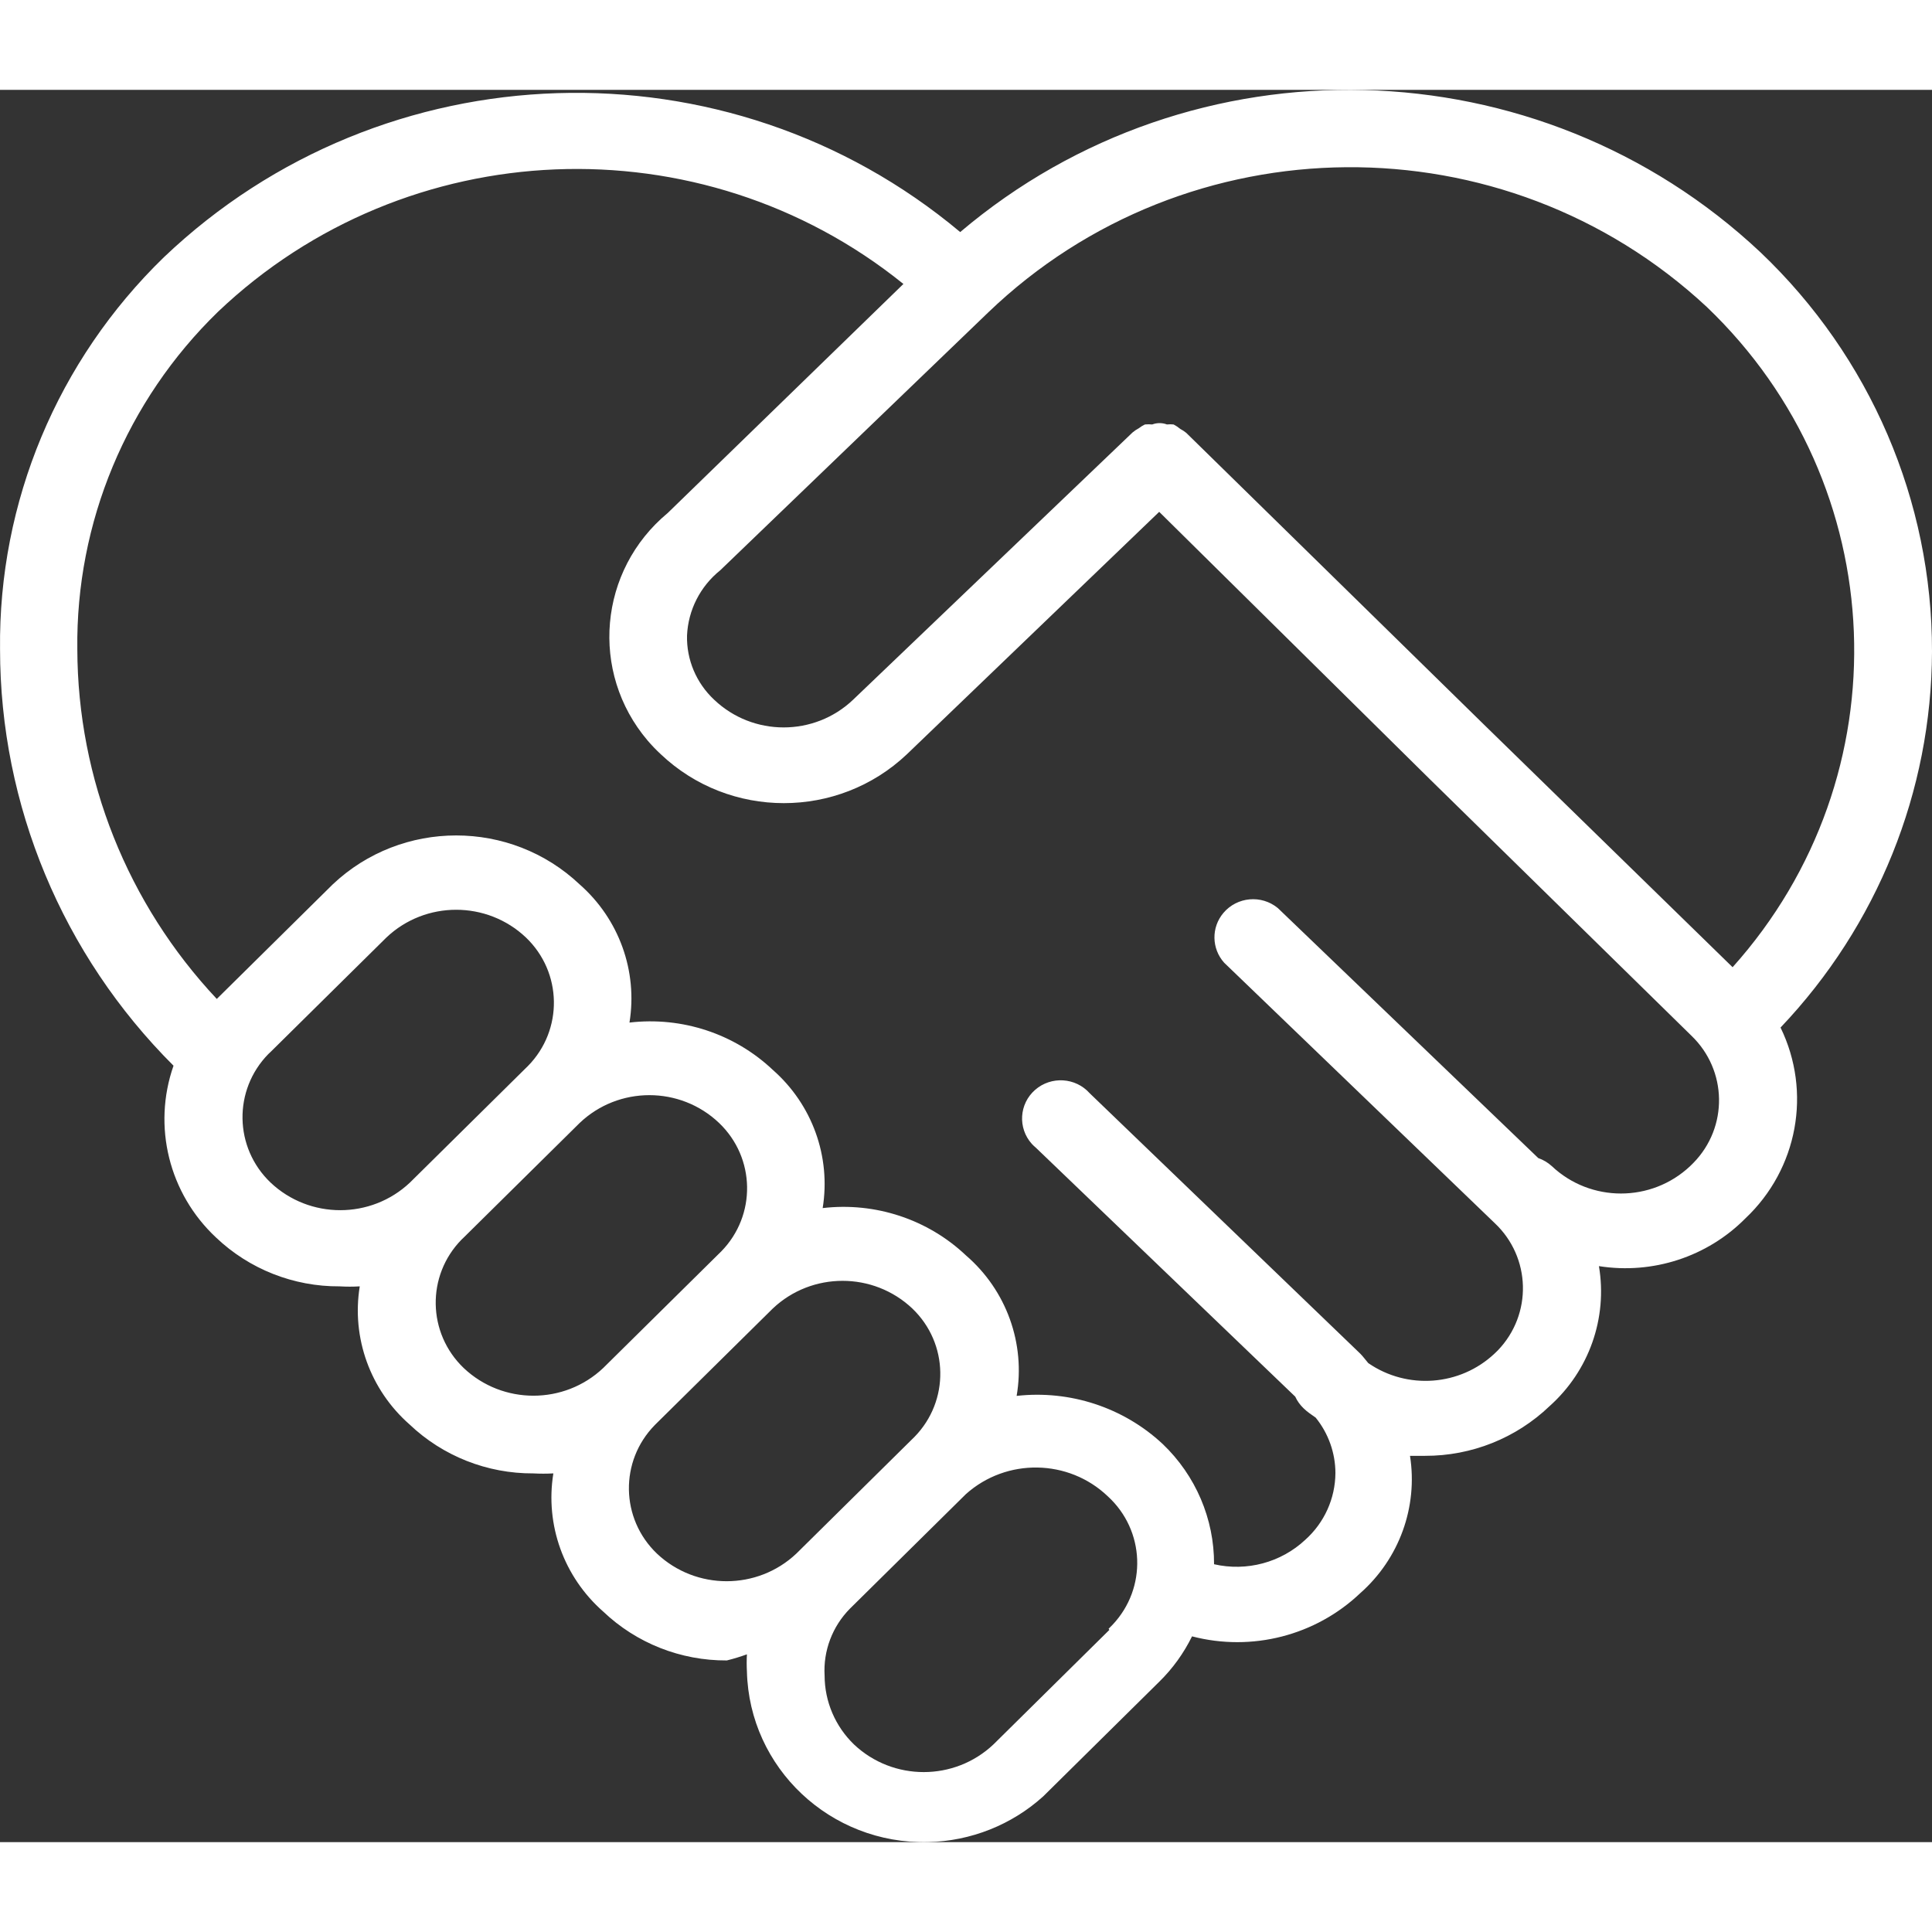 <svg width="30" height="30" viewBox="0 0 129 117" version="1.1" xmlns="http://www.w3.org/2000/svg" xmlns:xlink="http://www.w3.org/1999/xlink">
<rect x="0" y="0" width="129" height="117" fill="#333333" stroke="none"/>
<title>pay</title>
<desc>Created using Figma</desc>
<g id="Canvas" transform="matrix(3 0 0 3 3708 729)">
<g id="pay">
<g id="Fill 1">
<use xlink:href="#path0_fill" transform="translate(-1236 -243)" fill="#FFFFFF"/>
</g>
</g>
</g>
<defs>
<path id="path0_fill" fill-rule="evenodd" d="M 38.562 19.527L 33.025 14.124L 26.402 7.634C 26.362 7.601 26.319 7.573 26.273 7.549C 26.225 7.51 26.174 7.475 26.119 7.447C 26.07 7.442 26.021 7.442 25.972 7.447C 25.867 7.407 25.751 7.407 25.645 7.447C 25.591 7.442 25.537 7.442 25.482 7.447C 25.433 7.47 25.388 7.499 25.345 7.532C 25.296 7.558 25.25 7.589 25.207 7.625L 18.989 13.572C 18.126 14.396 16.757 14.396 15.893 13.572C 15.498 13.202 15.278 12.683 15.291 12.145C 15.316 11.578 15.585 11.05 16.031 10.692L 21.991 4.957C 26.429 0.693 33.479 0.636 37.986 4.83C 42.129 8.787 42.383 15.265 38.562 19.527ZM 37.617 23.954C 36.755 24.767 35.399 24.767 34.538 23.954C 34.451 23.875 34.349 23.814 34.237 23.775L 28.441 18.211C 28.076 17.91 27.534 17.958 27.229 18.319C 26.957 18.641 26.964 19.111 27.245 19.426L 33.265 25.22C 34.077 25.983 34.109 27.252 33.337 28.055C 33.313 28.078 33.29 28.102 33.265 28.125C 32.498 28.848 31.322 28.937 30.453 28.338C 30.393 28.27 30.341 28.193 30.272 28.125L 24.252 22.331C 23.938 21.979 23.394 21.946 23.038 22.257C 22.683 22.568 22.649 23.104 22.963 23.457C 22.992 23.488 23.024 23.519 23.057 23.546L 28.828 29.085C 28.871 29.18 28.933 29.266 29.009 29.34C 29.094 29.425 29.189 29.485 29.283 29.552C 29.566 29.902 29.721 30.337 29.722 30.784C 29.719 31.351 29.476 31.89 29.051 32.271C 28.51 32.777 27.748 32.981 27.021 32.815C 27.025 31.806 26.612 30.84 25.878 30.139C 25.007 29.326 23.817 28.935 22.627 29.068C 22.827 27.904 22.401 26.719 21.5 25.942C 20.65 25.137 19.479 24.751 18.31 24.888C 18.496 23.743 18.078 22.584 17.201 21.813C 16.35 21.008 15.18 20.622 14.01 20.759C 14.196 19.614 13.778 18.455 12.901 17.684C 11.365 16.231 8.942 16.231 7.405 17.684L 4.825 20.233C 2.837 18.116 1.728 15.338 1.721 12.451C 1.686 9.631 2.816 6.918 4.851 4.94C 9.045 0.95 15.596 0.684 20.107 4.32L 14.861 9.418C 13.323 10.694 13.122 12.96 14.413 14.481C 14.505 14.588 14.603 14.691 14.707 14.787C 16.237 16.238 18.654 16.238 20.185 14.787L 25.8 9.392L 31.82 15.339L 37.642 21.048C 38.447 21.818 38.469 23.087 37.689 23.883C 37.666 23.907 37.642 23.931 37.617 23.954ZM 24.691 34.276L 22.111 36.825C 21.243 37.646 19.875 37.646 19.006 36.825C 18.59 36.422 18.355 35.872 18.353 35.296C 18.32 34.741 18.526 34.197 18.92 33.8L 21.5 31.252C 22.402 30.447 23.782 30.468 24.656 31.303C 25.485 32.062 25.534 33.342 24.764 34.16C 24.735 34.191 24.705 34.221 24.674 34.251L 24.691 34.276ZM 17.725 32.577C 16.857 33.398 15.488 33.398 14.62 32.577C 13.809 31.8 13.787 30.52 14.573 29.718C 14.589 29.702 14.605 29.687 14.62 29.671L 17.2 27.123C 18.068 26.302 19.437 26.302 20.305 27.123C 21.117 27.899 21.138 29.18 20.352 29.982C 20.337 29.998 20.321 30.013 20.305 30.028L 17.725 32.577ZM 10.321 28.448C 9.509 27.671 9.487 26.391 10.273 25.589C 10.29 25.573 10.305 25.558 10.321 25.543L 12.901 22.994C 13.767 22.168 15.139 22.168 16.005 22.994C 16.817 23.77 16.838 25.051 16.052 25.853C 16.037 25.869 16.021 25.884 16.005 25.899L 13.425 28.448C 12.557 29.269 11.188 29.269 10.321 28.448ZM 6.021 24.319C 5.209 23.543 5.187 22.262 5.973 21.459C 5.99 21.444 6.005 21.429 6.021 21.414L 8.601 18.865C 9.468 18.043 10.837 18.043 11.705 18.865C 12.517 19.641 12.538 20.922 11.752 21.724C 11.737 21.74 11.721 21.755 11.705 21.77L 9.125 24.319C 8.257 25.14 6.888 25.14 6.021 24.319ZM 43 12.502C 43.006 9.149 41.627 5.94 39.182 3.615C 34.242 -1.027 26.546 -1.222 21.371 3.165C 16.194 -1.172 8.534 -0.93 3.647 3.726C 1.28 6.023 -0.036 9.173 0.001 12.451C 0.002 15.922 1.39 19.253 3.862 21.719C 3.39 23.067 3.76 24.563 4.808 25.543C 5.547 26.246 6.534 26.637 7.56 26.63C 7.71 26.639 7.858 26.639 8.007 26.63C 7.821 27.775 8.24 28.935 9.117 29.705C 9.856 30.408 10.843 30.798 11.868 30.793C 12.017 30.801 12.167 30.801 12.316 30.793C 12.13 31.938 12.548 33.097 13.425 33.868C 14.164 34.572 15.151 34.962 16.177 34.956C 16.328 34.919 16.478 34.873 16.624 34.82C 16.617 34.947 16.617 35.075 16.624 35.202C 16.677 37.351 18.481 39.051 20.656 38.999C 21.608 38.977 22.519 38.615 23.22 37.98L 25.8 35.431C 26.1 35.138 26.346 34.795 26.531 34.42C 27.863 34.767 29.28 34.403 30.272 33.461C 31.143 32.693 31.561 31.541 31.382 30.402L 31.717 30.402C 32.751 30.405 33.744 30.008 34.486 29.298C 35.367 28.512 35.782 27.337 35.587 26.18C 36.784 26.369 37.999 25.973 38.846 25.118C 40.012 24.019 40.328 22.304 39.629 20.87C 41.785 18.603 42.99 15.613 43 12.502Z"/>
</defs>
</svg>
